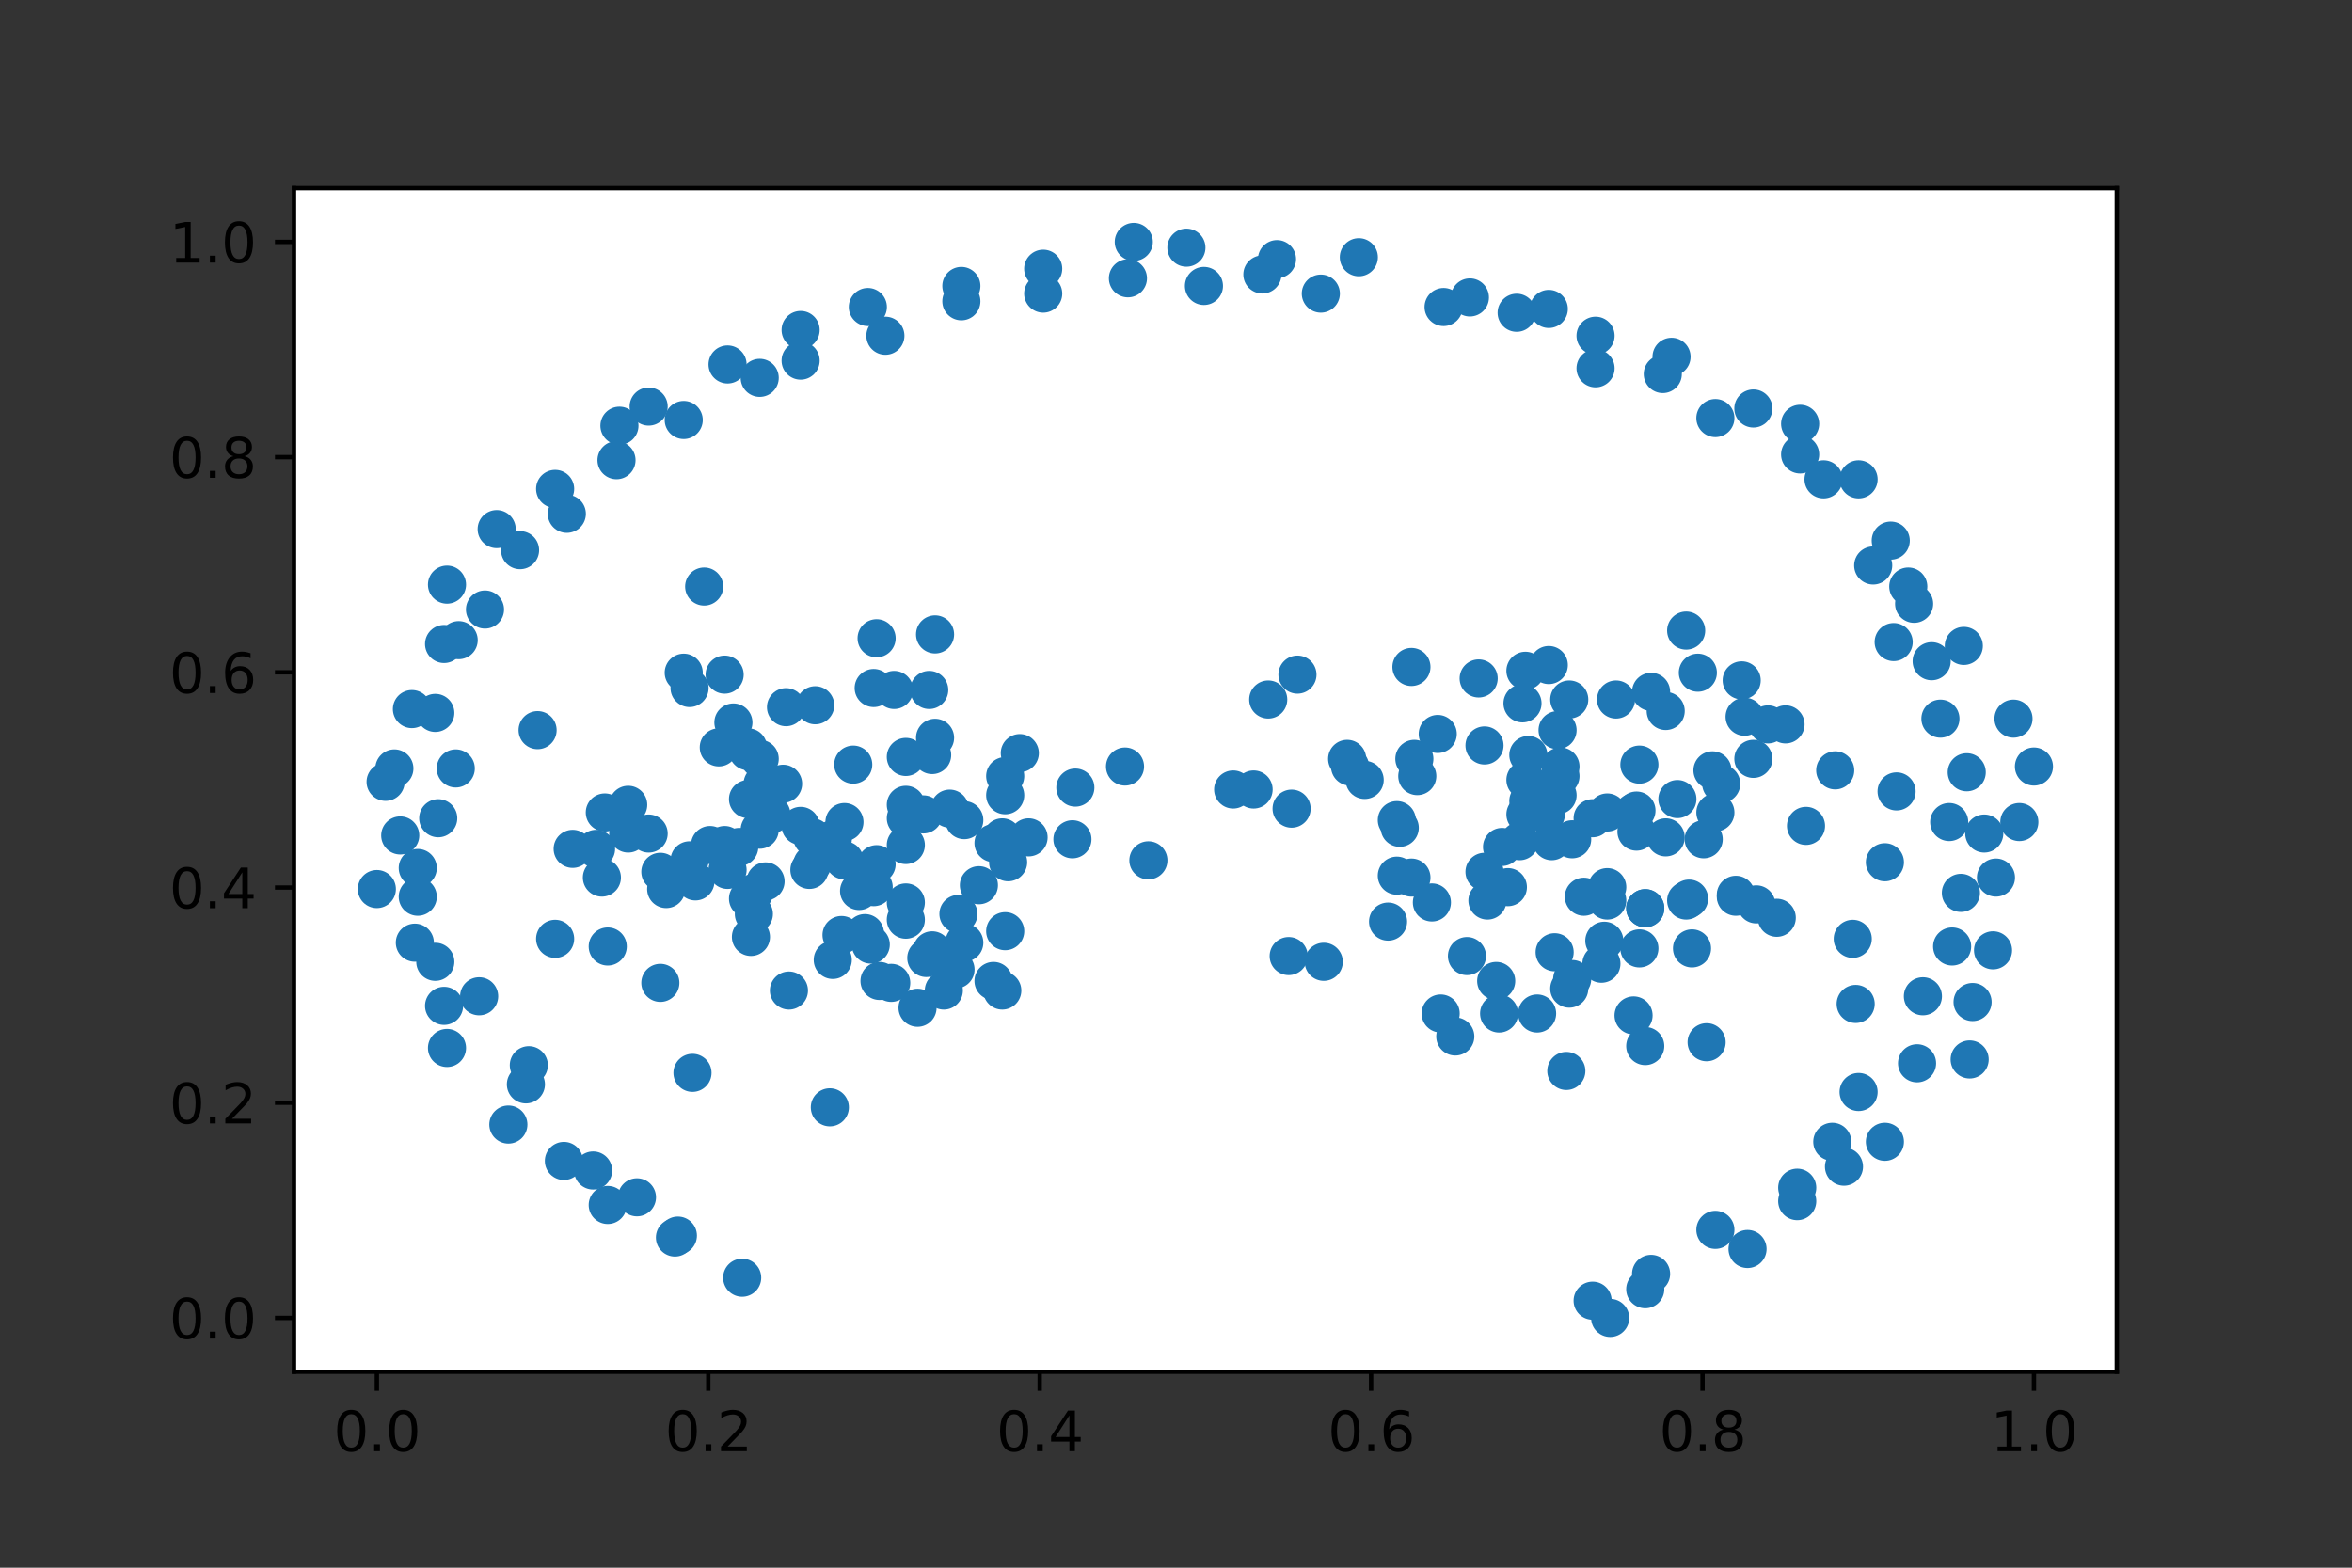 <?xml version="1.0" encoding="utf-8" standalone="no"?>
<!DOCTYPE svg PUBLIC "-//W3C//DTD SVG 1.1//EN"
  "http://www.w3.org/Graphics/SVG/1.1/DTD/svg11.dtd">
<svg height="288pt" version="1.1" viewBox="0 0 432 288" width="432pt" xmlns="http://www.w3.org/2000/svg" xmlns:xlink="http://www.w3.org/1999/xlink">
 <rect x="0" y="0" width="432" height="288" fill="#333333" stroke="none"/>
 <defs>
  <style type="text/css">*{stroke-linecap:butt;stroke-linejoin:round;}</style>
 </defs>
 <g id="figure_1">
  <g id="patch_1">
   <path d="M 0 288 
L 432 288 
L 432 0 
L 0 0 
z
" style="fill:none;"/>
  </g>
  <g id="axes_1">
   <g id="patch_2">
    <path d="M 54 252 
L 388.8 252 
L 388.8 34.56 
L 54 34.56 
z
" style="fill:#ffffff;"/>
   </g>
   <g id="PathCollection_1">
    <defs>
     <path d="M 0 3 
C 0.796 3 1.559 2.684 2.121 2.121 
C 2.684 1.559 3 0.796 3 0 
C 3 -0.796 2.684 -1.559 2.121 -2.121 
C 1.559 -2.684 0.796 -3 0 -3 
C -0.796 -3 -1.559 -2.684 -2.121 -2.121 
C -2.684 -1.559 -3 -0.796 -3 0 
C -3 0.796 -2.684 1.559 -2.121 2.121 
C -1.559 2.684 -0.796 3 0 3 
z
" id="m30a0c6319c" style="stroke:#1f77b4;"/>
    </defs>
    <g clip-path="url(#p7dc249f7f4)">
     <use style="fill:#1f77b4;stroke:#1f77b4;" x="296.82" xlink:href="#m30a0c6319c" y="128.507"/>
     <use style="fill:#1f77b4;stroke:#1f77b4;" x="182.482" xlink:href="#m30a0c6319c" y="154.887"/>
     <use style="fill:#1f77b4;stroke:#1f77b4;" x="231.868" xlink:href="#m30a0c6319c" y="50.423"/>
     <use style="fill:#1f77b4;stroke:#1f77b4;" x="259.244" xlink:href="#m30a0c6319c" y="161.218"/>
     <use style="fill:#1f77b4;stroke:#1f77b4;" x="121.287" xlink:href="#m30a0c6319c" y="160.163"/>
     <use style="fill:#1f77b4;stroke:#1f77b4;" x="238.309" xlink:href="#m30a0c6319c" y="123.935"/>
     <use style="fill:#1f77b4;stroke:#1f77b4;" x="170.673" xlink:href="#m30a0c6319c" y="126.749"/>
     <use style="fill:#1f77b4;stroke:#1f77b4;" x="307.019" xlink:href="#m30a0c6319c" y="65.547"/>
     <use style="fill:#1f77b4;stroke:#1f77b4;" x="89.08" xlink:href="#m30a0c6319c" y="111.976"/>
     <use style="fill:#1f77b4;stroke:#1f77b4;" x="152.422" xlink:href="#m30a0c6319c" y="203.426"/>
     <use style="fill:#1f77b4;stroke:#1f77b4;" x="287.694" xlink:href="#m30a0c6319c" y="196.743"/>
     <use style="fill:#1f77b4;stroke:#1f77b4;" x="264.612" xlink:href="#m30a0c6319c" y="186.191"/>
     <use style="fill:#1f77b4;stroke:#1f77b4;" x="81.565" xlink:href="#m30a0c6319c" y="184.784"/>
     <use style="fill:#1f77b4;stroke:#1f77b4;" x="166.378" xlink:href="#m30a0c6319c" y="165.791"/>
     <use style="fill:#1f77b4;stroke:#1f77b4;" x="313.461" xlink:href="#m30a0c6319c" y="191.467"/>
     <use style="fill:#1f77b4;stroke:#1f77b4;" x="197.513" xlink:href="#m30a0c6319c" y="144.687"/>
     <use style="fill:#1f77b4;stroke:#1f77b4;" x="347.816" xlink:href="#m30a0c6319c" y="117.955"/>
     <use style="fill:#1f77b4;stroke:#1f77b4;" x="331.712" xlink:href="#m30a0c6319c" y="151.722"/>
     <use style="fill:#1f77b4;stroke:#1f77b4;" x="98.742" xlink:href="#m30a0c6319c" y="134.135"/>
     <use style="fill:#1f77b4;stroke:#1f77b4;" x="340.3" xlink:href="#m30a0c6319c" y="172.474"/>
     <use style="fill:#1f77b4;stroke:#1f77b4;" x="272.664" xlink:href="#m30a0c6319c" y="136.949"/>
     <use style="fill:#1f77b4;stroke:#1f77b4;" x="88.006" xlink:href="#m30a0c6319c" y="183.026"/>
     <use style="fill:#1f77b4;stroke:#1f77b4;" x="347.279" xlink:href="#m30a0c6319c" y="99.314"/>
     <use style="fill:#1f77b4;stroke:#1f77b4;" x="73.513" xlink:href="#m30a0c6319c" y="153.48"/>
     <use style="fill:#1f77b4;stroke:#1f77b4;" x="352.11" xlink:href="#m30a0c6319c" y="195.336"/>
     <use style="fill:#1f77b4;stroke:#1f77b4;" x="340.837" xlink:href="#m30a0c6319c" y="184.433"/>
     <use style="fill:#1f77b4;stroke:#1f77b4;" x="187.313" xlink:href="#m30a0c6319c" y="138.356"/>
     <use style="fill:#1f77b4;stroke:#1f77b4;" x="280.179" xlink:href="#m30a0c6319c" y="123.231"/>
     <use style="fill:#1f77b4;stroke:#1f77b4;" x="275.348" xlink:href="#m30a0c6319c" y="186.191"/>
     <use style="fill:#1f77b4;stroke:#1f77b4;" x="139.539" xlink:href="#m30a0c6319c" y="152.425"/>
     <use style="fill:#1f77b4;stroke:#1f77b4;" x="358.552" xlink:href="#m30a0c6319c" y="173.881"/>
     <use style="fill:#1f77b4;stroke:#1f77b4;" x="184.629" xlink:href="#m30a0c6319c" y="146.094"/>
     <use style="fill:#1f77b4;stroke:#1f77b4;" x="302.188" xlink:href="#m30a0c6319c" y="166.846"/>
     <use style="fill:#1f77b4;stroke:#1f77b4;" x="174.43" xlink:href="#m30a0c6319c" y="148.556"/>
     <use style="fill:#1f77b4;stroke:#1f77b4;" x="310.24" xlink:href="#m30a0c6319c" y="165.087"/>
     <use style="fill:#1f77b4;stroke:#1f77b4;" x="361.235" xlink:href="#m30a0c6319c" y="141.873"/>
     <use style="fill:#1f77b4;stroke:#1f77b4;" x="155.106" xlink:href="#m30a0c6319c" y="151.018"/>
     <use style="fill:#1f77b4;stroke:#1f77b4;" x="276.958" xlink:href="#m30a0c6319c" y="162.977"/>
     <use style="fill:#1f77b4;stroke:#1f77b4;" x="341.374" xlink:href="#m30a0c6319c" y="200.612"/>
     <use style="fill:#1f77b4;stroke:#1f77b4;" x="264.075" xlink:href="#m30a0c6319c" y="134.838"/>
     <use style="fill:#1f77b4;stroke:#1f77b4;" x="111.625" xlink:href="#m30a0c6319c" y="221.364"/>
     <use style="fill:#1f77b4;stroke:#1f77b4;" x="250.655" xlink:href="#m30a0c6319c" y="143.28"/>
     <use style="fill:#1f77b4;stroke:#1f77b4;" x="300.041" xlink:href="#m30a0c6319c" y="149.259"/>
     <use style="fill:#1f77b4;stroke:#1f77b4;" x="161.01" xlink:href="#m30a0c6319c" y="158.756"/>
     <use style="fill:#1f77b4;stroke:#1f77b4;" x="370.898" xlink:href="#m30a0c6319c" y="151.018"/>
     <use style="fill:#1f77b4;stroke:#1f77b4;" x="69.218" xlink:href="#m30a0c6319c" y="163.329"/>
     <use style="fill:#1f77b4;stroke:#1f77b4;" x="319.902" xlink:href="#m30a0c6319c" y="124.99"/>
     <use style="fill:#1f77b4;stroke:#1f77b4;" x="294.136" xlink:href="#m30a0c6319c" y="177.046"/>
     <use style="fill:#1f77b4;stroke:#1f77b4;" x="284.474" xlink:href="#m30a0c6319c" y="56.754"/>
     <use style="fill:#1f77b4;stroke:#1f77b4;" x="286.621" xlink:href="#m30a0c6319c" y="142.577"/>
     <use style="fill:#1f77b4;stroke:#1f77b4;" x="171.21" xlink:href="#m30a0c6319c" y="138.707"/>
     <use style="fill:#1f77b4;stroke:#1f77b4;" x="115.383" xlink:href="#m30a0c6319c" y="147.853"/>
     <use style="fill:#1f77b4;stroke:#1f77b4;" x="288.231" xlink:href="#m30a0c6319c" y="128.507"/>
     <use style="fill:#1f77b4;stroke:#1f77b4;" x="293.062" xlink:href="#m30a0c6319c" y="61.678"/>
     <use style="fill:#1f77b4;stroke:#1f77b4;" x="285.01" xlink:href="#m30a0c6319c" y="154.535"/>
     <use style="fill:#1f77b4;stroke:#1f77b4;" x="115.383" xlink:href="#m30a0c6319c" y="153.128"/>
     <use style="fill:#1f77b4;stroke:#1f77b4;" x="260.318" xlink:href="#m30a0c6319c" y="142.577"/>
     <use style="fill:#1f77b4;stroke:#1f77b4;" x="166.378" xlink:href="#m30a0c6319c" y="147.853"/>
     <use style="fill:#1f77b4;stroke:#1f77b4;" x="303.261" xlink:href="#m30a0c6319c" y="127.1"/>
     <use style="fill:#1f77b4;stroke:#1f77b4;" x="272.664" xlink:href="#m30a0c6319c" y="160.163"/>
     <use style="fill:#1f77b4;stroke:#1f77b4;" x="301.114" xlink:href="#m30a0c6319c" y="140.466"/>
     <use style="fill:#1f77b4;stroke:#1f77b4;" x="139.539" xlink:href="#m30a0c6319c" y="139.411"/>
     <use style="fill:#1f77b4;stroke:#1f77b4;" x="130.413" xlink:href="#m30a0c6319c" y="155.239"/>
     <use style="fill:#1f77b4;stroke:#1f77b4;" x="269.443" xlink:href="#m30a0c6319c" y="175.639"/>
     <use style="fill:#1f77b4;stroke:#1f77b4;" x="147.054" xlink:href="#m30a0c6319c" y="60.623"/>
     <use style="fill:#1f77b4;stroke:#1f77b4;" x="280.179" xlink:href="#m30a0c6319c" y="149.611"/>
     <use style="fill:#1f77b4;stroke:#1f77b4;" x="135.781" xlink:href="#m30a0c6319c" y="155.591"/>
     <use style="fill:#1f77b4;stroke:#1f77b4;" x="312.924" xlink:href="#m30a0c6319c" y="154.184"/>
     <use style="fill:#1f77b4;stroke:#1f77b4;" x="184.093" xlink:href="#m30a0c6319c" y="153.832"/>
     <use style="fill:#1f77b4;stroke:#1f77b4;" x="76.733" xlink:href="#m30a0c6319c" y="159.46"/>
     <use style="fill:#1f77b4;stroke:#1f77b4;" x="346.205" xlink:href="#m30a0c6319c" y="209.757"/>
     <use style="fill:#1f77b4;stroke:#1f77b4;" x="179.798" xlink:href="#m30a0c6319c" y="162.625"/>
     <use style="fill:#1f77b4;stroke:#1f77b4;" x="162.621" xlink:href="#m30a0c6319c" y="61.678"/>
     <use style="fill:#1f77b4;stroke:#1f77b4;" x="280.716" xlink:href="#m30a0c6319c" y="138.707"/>
     <use style="fill:#1f77b4;stroke:#1f77b4;" x="176.041" xlink:href="#m30a0c6319c" y="167.901"/>
     <use style="fill:#1f77b4;stroke:#1f77b4;" x="108.941" xlink:href="#m30a0c6319c" y="215.033"/>
     <use style="fill:#1f77b4;stroke:#1f77b4;" x="358.015" xlink:href="#m30a0c6319c" y="151.018"/>
     <use style="fill:#1f77b4;stroke:#1f77b4;" x="133.634" xlink:href="#m30a0c6319c" y="66.954"/>
     <use style="fill:#1f77b4;stroke:#1f77b4;" x="330.101" xlink:href="#m30a0c6319c" y="220.661"/>
     <use style="fill:#1f77b4;stroke:#1f77b4;" x="334.932" xlink:href="#m30a0c6319c" y="88.058"/>
     <use style="fill:#1f77b4;stroke:#1f77b4;" x="361.772" xlink:href="#m30a0c6319c" y="194.633"/>
     <use style="fill:#1f77b4;stroke:#1f77b4;" x="149.201" xlink:href="#m30a0c6319c" y="158.756"/>
     <use style="fill:#1f77b4;stroke:#1f77b4;" x="113.772" xlink:href="#m30a0c6319c" y="78.21"/>
     <use style="fill:#1f77b4;stroke:#1f77b4;" x="286.084" xlink:href="#m30a0c6319c" y="134.135"/>
     <use style="fill:#1f77b4;stroke:#1f77b4;" x="322.049" xlink:href="#m30a0c6319c" y="139.411"/>
     <use style="fill:#1f77b4;stroke:#1f77b4;" x="274.811" xlink:href="#m30a0c6319c" y="180.212"/>
     <use style="fill:#1f77b4;stroke:#1f77b4;" x="160.474" xlink:href="#m30a0c6319c" y="162.977"/>
     <use style="fill:#1f77b4;stroke:#1f77b4;" x="166.378" xlink:href="#m30a0c6319c" y="139.059"/>
     <use style="fill:#1f77b4;stroke:#1f77b4;" x="155.106" xlink:href="#m30a0c6319c" y="158.053"/>
     <use style="fill:#1f77b4;stroke:#1f77b4;" x="80.491" xlink:href="#m30a0c6319c" y="150.315"/>
     <use style="fill:#1f77b4;stroke:#1f77b4;" x="76.197" xlink:href="#m30a0c6319c" y="173.177"/>
     <use style="fill:#1f77b4;stroke:#1f77b4;" x="111.088" xlink:href="#m30a0c6319c" y="149.259"/>
     <use style="fill:#1f77b4;stroke:#1f77b4;" x="171.21" xlink:href="#m30a0c6319c" y="174.584"/>
     <use style="fill:#1f77b4;stroke:#1f77b4;" x="176.577" xlink:href="#m30a0c6319c" y="52.533"/>
     <use style="fill:#1f77b4;stroke:#1f77b4;" x="316.145" xlink:href="#m30a0c6319c" y="143.983"/>
     <use style="fill:#1f77b4;stroke:#1f77b4;" x="196.976" xlink:href="#m30a0c6319c" y="154.184"/>
     <use style="fill:#1f77b4;stroke:#1f77b4;" x="318.829" xlink:href="#m30a0c6319c" y="164.384"/>
     <use style="fill:#1f77b4;stroke:#1f77b4;" x="140.075" xlink:href="#m30a0c6319c" y="143.983"/>
     <use style="fill:#1f77b4;stroke:#1f77b4;" x="159.4" xlink:href="#m30a0c6319c" y="56.402"/>
     <use style="fill:#1f77b4;stroke:#1f77b4;" x="373.582" xlink:href="#m30a0c6319c" y="140.818"/>
     <use style="fill:#1f77b4;stroke:#1f77b4;" x="166.378" xlink:href="#m30a0c6319c" y="150.315"/>
     <use style="fill:#1f77b4;stroke:#1f77b4;" x="184.629" xlink:href="#m30a0c6319c" y="142.577"/>
     <use style="fill:#1f77b4;stroke:#1f77b4;" x="182.482" xlink:href="#m30a0c6319c" y="180.212"/>
     <use style="fill:#1f77b4;stroke:#1f77b4;" x="346.205" xlink:href="#m30a0c6319c" y="158.404"/>
     <use style="fill:#1f77b4;stroke:#1f77b4;" x="315.071" xlink:href="#m30a0c6319c" y="149.259"/>
     <use style="fill:#1f77b4;stroke:#1f77b4;" x="302.188" xlink:href="#m30a0c6319c" y="236.84"/>
     <use style="fill:#1f77b4;stroke:#1f77b4;" x="96.595" xlink:href="#m30a0c6319c" y="199.205"/>
     <use style="fill:#1f77b4;stroke:#1f77b4;" x="138.465" xlink:href="#m30a0c6319c" y="167.901"/>
     <use style="fill:#1f77b4;stroke:#1f77b4;" x="283.937" xlink:href="#m30a0c6319c" y="149.611"/>
     <use style="fill:#1f77b4;stroke:#1f77b4;" x="286.621" xlink:href="#m30a0c6319c" y="140.818"/>
     <use style="fill:#1f77b4;stroke:#1f77b4;" x="104.11" xlink:href="#m30a0c6319c" y="94.389"/>
     <use style="fill:#1f77b4;stroke:#1f77b4;" x="311.85" xlink:href="#m30a0c6319c" y="123.583"/>
     <use style="fill:#1f77b4;stroke:#1f77b4;" x="265.149" xlink:href="#m30a0c6319c" y="56.402"/>
     <use style="fill:#1f77b4;stroke:#1f77b4;" x="82.101" xlink:href="#m30a0c6319c" y="107.403"/>
     <use style="fill:#1f77b4;stroke:#1f77b4;" x="175.504" xlink:href="#m30a0c6319c" y="178.101"/>
     <use style="fill:#1f77b4;stroke:#1f77b4;" x="320.439" xlink:href="#m30a0c6319c" y="131.673"/>
     <use style="fill:#1f77b4;stroke:#1f77b4;" x="208.248" xlink:href="#m30a0c6319c" y="44.444"/>
     <use style="fill:#1f77b4;stroke:#1f77b4;" x="188.924" xlink:href="#m30a0c6319c" y="153.832"/>
     <use style="fill:#1f77b4;stroke:#1f77b4;" x="305.945" xlink:href="#m30a0c6319c" y="153.832"/>
     <use style="fill:#1f77b4;stroke:#1f77b4;" x="164.231" xlink:href="#m30a0c6319c" y="126.749"/>
     <use style="fill:#1f77b4;stroke:#1f77b4;" x="113.235" xlink:href="#m30a0c6319c" y="84.541"/>
     <use style="fill:#1f77b4;stroke:#1f77b4;" x="338.69" xlink:href="#m30a0c6319c" y="214.33"/>
     <use style="fill:#1f77b4;stroke:#1f77b4;" x="133.097" xlink:href="#m30a0c6319c" y="155.239"/>
     <use style="fill:#1f77b4;stroke:#1f77b4;" x="119.14" xlink:href="#m30a0c6319c" y="74.692"/>
     <use style="fill:#1f77b4;stroke:#1f77b4;" x="127.192" xlink:href="#m30a0c6319c" y="197.095"/>
     <use style="fill:#1f77b4;stroke:#1f77b4;" x="315.071" xlink:href="#m30a0c6319c" y="76.803"/>
     <use style="fill:#1f77b4;stroke:#1f77b4;" x="95.521" xlink:href="#m30a0c6319c" y="101.072"/>
     <use style="fill:#1f77b4;stroke:#1f77b4;" x="136.318" xlink:href="#m30a0c6319c" y="234.73"/>
     <use style="fill:#1f77b4;stroke:#1f77b4;" x="138.465" xlink:href="#m30a0c6319c" y="164.032"/>
     <use style="fill:#1f77b4;stroke:#1f77b4;" x="330.638" xlink:href="#m30a0c6319c" y="83.486"/>
     <use style="fill:#1f77b4;stroke:#1f77b4;" x="256.56" xlink:href="#m30a0c6319c" y="160.867"/>
     <use style="fill:#1f77b4;stroke:#1f77b4;" x="158.863" xlink:href="#m30a0c6319c" y="171.418"/>
     <use style="fill:#1f77b4;stroke:#1f77b4;" x="163.694" xlink:href="#m30a0c6319c" y="180.563"/>
     <use style="fill:#1f77b4;stroke:#1f77b4;" x="247.971" xlink:href="#m30a0c6319c" y="140.818"/>
     <use style="fill:#1f77b4;stroke:#1f77b4;" x="207.175" xlink:href="#m30a0c6319c" y="51.127"/>
     <use style="fill:#1f77b4;stroke:#1f77b4;" x="126.655" xlink:href="#m30a0c6319c" y="158.053"/>
     <use style="fill:#1f77b4;stroke:#1f77b4;" x="121.287" xlink:href="#m30a0c6319c" y="180.563"/>
     <use style="fill:#1f77b4;stroke:#1f77b4;" x="147.054" xlink:href="#m30a0c6319c" y="66.251"/>
     <use style="fill:#1f77b4;stroke:#1f77b4;" x="72.439" xlink:href="#m30a0c6319c" y="141.17"/>
     <use style="fill:#1f77b4;stroke:#1f77b4;" x="292.526" xlink:href="#m30a0c6319c" y="238.951"/>
     <use style="fill:#1f77b4;stroke:#1f77b4;" x="344.058" xlink:href="#m30a0c6319c" y="103.886"/>
     <use style="fill:#1f77b4;stroke:#1f77b4;" x="249.582" xlink:href="#m30a0c6319c" y="47.257"/>
     <use style="fill:#1f77b4;stroke:#1f77b4;" x="273.201" xlink:href="#m30a0c6319c" y="165.439"/>
     <use style="fill:#1f77b4;stroke:#1f77b4;" x="75.66" xlink:href="#m30a0c6319c" y="130.266"/>
     <use style="fill:#1f77b4;stroke:#1f77b4;" x="168.526" xlink:href="#m30a0c6319c" y="185.136"/>
     <use style="fill:#1f77b4;stroke:#1f77b4;" x="295.21" xlink:href="#m30a0c6319c" y="165.439"/>
     <use style="fill:#1f77b4;stroke:#1f77b4;" x="101.963" xlink:href="#m30a0c6319c" y="172.474"/>
     <use style="fill:#1f77b4;stroke:#1f77b4;" x="318.829" xlink:href="#m30a0c6319c" y="164.736"/>
     <use style="fill:#1f77b4;stroke:#1f77b4;" x="280.716" xlink:href="#m30a0c6319c" y="147.149"/>
     <use style="fill:#1f77b4;stroke:#1f77b4;" x="243.14" xlink:href="#m30a0c6319c" y="176.694"/>
     <use style="fill:#1f77b4;stroke:#1f77b4;" x="161.547" xlink:href="#m30a0c6319c" y="180.212"/>
     <use style="fill:#1f77b4;stroke:#1f77b4;" x="154.569" xlink:href="#m30a0c6319c" y="171.77"/>
     <use style="fill:#1f77b4;stroke:#1f77b4;" x="110.552" xlink:href="#m30a0c6319c" y="161.218"/>
     <use style="fill:#1f77b4;stroke:#1f77b4;" x="269.98" xlink:href="#m30a0c6319c" y="54.644"/>
     <use style="fill:#1f77b4;stroke:#1f77b4;" x="305.409" xlink:href="#m30a0c6319c" y="68.713"/>
     <use style="fill:#1f77b4;stroke:#1f77b4;" x="309.703" xlink:href="#m30a0c6319c" y="115.845"/>
     <use style="fill:#1f77b4;stroke:#1f77b4;" x="305.945" xlink:href="#m30a0c6319c" y="130.618"/>
     <use style="fill:#1f77b4;stroke:#1f77b4;" x="366.067" xlink:href="#m30a0c6319c" y="174.584"/>
     <use style="fill:#1f77b4;stroke:#1f77b4;" x="284.474" xlink:href="#m30a0c6319c" y="122.176"/>
     <use style="fill:#1f77b4;stroke:#1f77b4;" x="310.777" xlink:href="#m30a0c6319c" y="174.232"/>
     <use style="fill:#1f77b4;stroke:#1f77b4;" x="144.37" xlink:href="#m30a0c6319c" y="129.914"/>
     <use style="fill:#1f77b4;stroke:#1f77b4;" x="148.664" xlink:href="#m30a0c6319c" y="159.811"/>
     <use style="fill:#1f77b4;stroke:#1f77b4;" x="267.296" xlink:href="#m30a0c6319c" y="190.412"/>
     <use style="fill:#1f77b4;stroke:#1f77b4;" x="152.958" xlink:href="#m30a0c6319c" y="176.343"/>
     <use style="fill:#1f77b4;stroke:#1f77b4;" x="256.56" xlink:href="#m30a0c6319c" y="150.666"/>
     <use style="fill:#1f77b4;stroke:#1f77b4;" x="210.932" xlink:href="#m30a0c6319c" y="158.053"/>
     <use style="fill:#1f77b4;stroke:#1f77b4;" x="143.833" xlink:href="#m30a0c6319c" y="143.983"/>
     <use style="fill:#1f77b4;stroke:#1f77b4;" x="242.603" xlink:href="#m30a0c6319c" y="53.94"/>
     <use style="fill:#1f77b4;stroke:#1f77b4;" x="126.655" xlink:href="#m30a0c6319c" y="126.397"/>
     <use style="fill:#1f77b4;stroke:#1f77b4;" x="271.59" xlink:href="#m30a0c6319c" y="124.638"/>
     <use style="fill:#1f77b4;stroke:#1f77b4;" x="259.781" xlink:href="#m30a0c6319c" y="139.411"/>
     <use style="fill:#1f77b4;stroke:#1f77b4;" x="137.391" xlink:href="#m30a0c6319c" y="165.087"/>
     <use style="fill:#1f77b4;stroke:#1f77b4;" x="303.261" xlink:href="#m30a0c6319c" y="234.027"/>
     <use style="fill:#1f77b4;stroke:#1f77b4;" x="137.391" xlink:href="#m30a0c6319c" y="146.797"/>
     <use style="fill:#1f77b4;stroke:#1f77b4;" x="309.703" xlink:href="#m30a0c6319c" y="165.439"/>
     <use style="fill:#1f77b4;stroke:#1f77b4;" x="320.976" xlink:href="#m30a0c6319c" y="229.454"/>
     <use style="fill:#1f77b4;stroke:#1f77b4;" x="129.339" xlink:href="#m30a0c6319c" y="107.755"/>
     <use style="fill:#1f77b4;stroke:#1f77b4;" x="366.603" xlink:href="#m30a0c6319c" y="161.218"/>
     <use style="fill:#1f77b4;stroke:#1f77b4;" x="280.179" xlink:href="#m30a0c6319c" y="143.28"/>
     <use style="fill:#1f77b4;stroke:#1f77b4;" x="293.062" xlink:href="#m30a0c6319c" y="67.658"/>
     <use style="fill:#1f77b4;stroke:#1f77b4;" x="330.101" xlink:href="#m30a0c6319c" y="218.199"/>
     <use style="fill:#1f77b4;stroke:#1f77b4;" x="263.002" xlink:href="#m30a0c6319c" y="165.791"/>
     <use style="fill:#1f77b4;stroke:#1f77b4;" x="140.612" xlink:href="#m30a0c6319c" y="161.922"/>
     <use style="fill:#1f77b4;stroke:#1f77b4;" x="275.885" xlink:href="#m30a0c6319c" y="155.591"/>
     <use style="fill:#1f77b4;stroke:#1f77b4;" x="292.526" xlink:href="#m30a0c6319c" y="150.315"/>
     <use style="fill:#1f77b4;stroke:#1f77b4;" x="133.097" xlink:href="#m30a0c6319c" y="123.935"/>
     <use style="fill:#1f77b4;stroke:#1f77b4;" x="169.599" xlink:href="#m30a0c6319c" y="149.611"/>
     <use style="fill:#1f77b4;stroke:#1f77b4;" x="364.456" xlink:href="#m30a0c6319c" y="153.128"/>
     <use style="fill:#1f77b4;stroke:#1f77b4;" x="285.547" xlink:href="#m30a0c6319c" y="174.936"/>
     <use style="fill:#1f77b4;stroke:#1f77b4;" x="157.79" xlink:href="#m30a0c6319c" y="163.68"/>
     <use style="fill:#1f77b4;stroke:#1f77b4;" x="184.093" xlink:href="#m30a0c6319c" y="181.97"/>
     <use style="fill:#1f77b4;stroke:#1f77b4;" x="79.954" xlink:href="#m30a0c6319c" y="176.694"/>
     <use style="fill:#1f77b4;stroke:#1f77b4;" x="315.071" xlink:href="#m30a0c6319c" y="225.937"/>
     <use style="fill:#1f77b4;stroke:#1f77b4;" x="159.937" xlink:href="#m30a0c6319c" y="173.529"/>
     <use style="fill:#1f77b4;stroke:#1f77b4;" x="191.608" xlink:href="#m30a0c6319c" y="53.94"/>
     <use style="fill:#1f77b4;stroke:#1f77b4;" x="119.14" xlink:href="#m30a0c6319c" y="153.128"/>
     <use style="fill:#1f77b4;stroke:#1f77b4;" x="348.352" xlink:href="#m30a0c6319c" y="145.39"/>
     <use style="fill:#1f77b4;stroke:#1f77b4;" x="125.582" xlink:href="#m30a0c6319c" y="77.155"/>
     <use style="fill:#1f77b4;stroke:#1f77b4;" x="125.582" xlink:href="#m30a0c6319c" y="123.583"/>
     <use style="fill:#1f77b4;stroke:#1f77b4;" x="70.829" xlink:href="#m30a0c6319c" y="143.632"/>
     <use style="fill:#1f77b4;stroke:#1f77b4;" x="132.023" xlink:href="#m30a0c6319c" y="137.301"/>
     <use style="fill:#1f77b4;stroke:#1f77b4;" x="105.184" xlink:href="#m30a0c6319c" y="155.942"/>
     <use style="fill:#1f77b4;stroke:#1f77b4;" x="360.699" xlink:href="#m30a0c6319c" y="118.659"/>
     <use style="fill:#1f77b4;stroke:#1f77b4;" x="226.5" xlink:href="#m30a0c6319c" y="145.039"/>
     <use style="fill:#1f77b4;stroke:#1f77b4;" x="133.634" xlink:href="#m30a0c6319c" y="159.811"/>
     <use style="fill:#1f77b4;stroke:#1f77b4;" x="177.114" xlink:href="#m30a0c6319c" y="150.666"/>
     <use style="fill:#1f77b4;stroke:#1f77b4;" x="206.638" xlink:href="#m30a0c6319c" y="140.818"/>
     <use style="fill:#1f77b4;stroke:#1f77b4;" x="279.106" xlink:href="#m30a0c6319c" y="154.535"/>
     <use style="fill:#1f77b4;stroke:#1f77b4;" x="137.391" xlink:href="#m30a0c6319c" y="137.301"/>
     <use style="fill:#1f77b4;stroke:#1f77b4;" x="123.971" xlink:href="#m30a0c6319c" y="227.344"/>
     <use style="fill:#1f77b4;stroke:#1f77b4;" x="237.235" xlink:href="#m30a0c6319c" y="148.556"/>
     <use style="fill:#1f77b4;stroke:#1f77b4;" x="234.552" xlink:href="#m30a0c6319c" y="47.609"/>
     <use style="fill:#1f77b4;stroke:#1f77b4;" x="103.573" xlink:href="#m30a0c6319c" y="213.274"/>
     <use style="fill:#1f77b4;stroke:#1f77b4;" x="111.625" xlink:href="#m30a0c6319c" y="173.881"/>
     <use style="fill:#1f77b4;stroke:#1f77b4;" x="294.673" xlink:href="#m30a0c6319c" y="172.825"/>
     <use style="fill:#1f77b4;stroke:#1f77b4;" x="160.474" xlink:href="#m30a0c6319c" y="126.397"/>
     <use style="fill:#1f77b4;stroke:#1f77b4;" x="369.824" xlink:href="#m30a0c6319c" y="132.025"/>
     <use style="fill:#1f77b4;stroke:#1f77b4;" x="300.041" xlink:href="#m30a0c6319c" y="186.543"/>
     <use style="fill:#1f77b4;stroke:#1f77b4;" x="330.638" xlink:href="#m30a0c6319c" y="77.858"/>
     <use style="fill:#1f77b4;stroke:#1f77b4;" x="286.084" xlink:href="#m30a0c6319c" y="146.094"/>
     <use style="fill:#1f77b4;stroke:#1f77b4;" x="288.768" xlink:href="#m30a0c6319c" y="154.184"/>
     <use style="fill:#1f77b4;stroke:#1f77b4;" x="149.738" xlink:href="#m30a0c6319c" y="129.562"/>
     <use style="fill:#1f77b4;stroke:#1f77b4;" x="308.093" xlink:href="#m30a0c6319c" y="146.797"/>
     <use style="fill:#1f77b4;stroke:#1f77b4;" x="191.608" xlink:href="#m30a0c6319c" y="49.368"/>
     <use style="fill:#1f77b4;stroke:#1f77b4;" x="259.244" xlink:href="#m30a0c6319c" y="122.528"/>
     <use style="fill:#1f77b4;stroke:#1f77b4;" x="354.794" xlink:href="#m30a0c6319c" y="121.473"/>
     <use style="fill:#1f77b4;stroke:#1f77b4;" x="336.543" xlink:href="#m30a0c6319c" y="209.757"/>
     <use style="fill:#1f77b4;stroke:#1f77b4;" x="230.257" xlink:href="#m30a0c6319c" y="145.039"/>
     <use style="fill:#1f77b4;stroke:#1f77b4;" x="141.686" xlink:href="#m30a0c6319c" y="149.611"/>
     <use style="fill:#1f77b4;stroke:#1f77b4;" x="362.309" xlink:href="#m30a0c6319c" y="184.081"/>
     <use style="fill:#1f77b4;stroke:#1f77b4;" x="236.699" xlink:href="#m30a0c6319c" y="175.639"/>
     <use style="fill:#1f77b4;stroke:#1f77b4;" x="166.378" xlink:href="#m30a0c6319c" y="168.956"/>
     <use style="fill:#1f77b4;stroke:#1f77b4;" x="82.101" xlink:href="#m30a0c6319c" y="192.522"/>
     <use style="fill:#1f77b4;stroke:#1f77b4;" x="314.534" xlink:href="#m30a0c6319c" y="141.521"/>
     <use style="fill:#1f77b4;stroke:#1f77b4;" x="101.963" xlink:href="#m30a0c6319c" y="89.817"/>
     <use style="fill:#1f77b4;stroke:#1f77b4;" x="290.915" xlink:href="#m30a0c6319c" y="164.736"/>
     <use style="fill:#1f77b4;stroke:#1f77b4;" x="324.733" xlink:href="#m30a0c6319c" y="133.08"/>
     <use style="fill:#1f77b4;stroke:#1f77b4;" x="360.162" xlink:href="#m30a0c6319c" y="164.032"/>
     <use style="fill:#1f77b4;stroke:#1f77b4;" x="278.569" xlink:href="#m30a0c6319c" y="57.458"/>
     <use style="fill:#1f77b4;stroke:#1f77b4;" x="327.954" xlink:href="#m30a0c6319c" y="133.08"/>
     <use style="fill:#1f77b4;stroke:#1f77b4;" x="300.577" xlink:href="#m30a0c6319c" y="148.908"/>
     <use style="fill:#1f77b4;stroke:#1f77b4;" x="295.746" xlink:href="#m30a0c6319c" y="242.116"/>
     <use style="fill:#1f77b4;stroke:#1f77b4;" x="288.231" xlink:href="#m30a0c6319c" y="181.619"/>
     <use style="fill:#1f77b4;stroke:#1f77b4;" x="79.954" xlink:href="#m30a0c6319c" y="130.969"/>
     <use style="fill:#1f77b4;stroke:#1f77b4;" x="288.768" xlink:href="#m30a0c6319c" y="179.86"/>
     <use style="fill:#1f77b4;stroke:#1f77b4;" x="173.357" xlink:href="#m30a0c6319c" y="181.97"/>
     <use style="fill:#1f77b4;stroke:#1f77b4;" x="247.435" xlink:href="#m30a0c6319c" y="139.411"/>
     <use style="fill:#1f77b4;stroke:#1f77b4;" x="97.132" xlink:href="#m30a0c6319c" y="195.688"/>
     <use style="fill:#1f77b4;stroke:#1f77b4;" x="171.746" xlink:href="#m30a0c6319c" y="116.548"/>
     <use style="fill:#1f77b4;stroke:#1f77b4;" x="337.08" xlink:href="#m30a0c6319c" y="141.521"/>
     <use style="fill:#1f77b4;stroke:#1f77b4;" x="295.21" xlink:href="#m30a0c6319c" y="149.259"/>
     <use style="fill:#1f77b4;stroke:#1f77b4;" x="137.391" xlink:href="#m30a0c6319c" y="138.004"/>
     <use style="fill:#1f77b4;stroke:#1f77b4;" x="295.21" xlink:href="#m30a0c6319c" y="162.977"/>
     <use style="fill:#1f77b4;stroke:#1f77b4;" x="171.746" xlink:href="#m30a0c6319c" y="135.542"/>
     <use style="fill:#1f77b4;stroke:#1f77b4;" x="137.928" xlink:href="#m30a0c6319c" y="172.122"/>
     <use style="fill:#1f77b4;stroke:#1f77b4;" x="302.188" xlink:href="#m30a0c6319c" y="192.171"/>
     <use style="fill:#1f77b4;stroke:#1f77b4;" x="81.565" xlink:href="#m30a0c6319c" y="118.307"/>
     <use style="fill:#1f77b4;stroke:#1f77b4;" x="232.941" xlink:href="#m30a0c6319c" y="128.507"/>
     <use style="fill:#1f77b4;stroke:#1f77b4;" x="322.049" xlink:href="#m30a0c6319c" y="75.044"/>
     <use style="fill:#1f77b4;stroke:#1f77b4;" x="76.733" xlink:href="#m30a0c6319c" y="164.736"/>
     <use style="fill:#1f77b4;stroke:#1f77b4;" x="326.344" xlink:href="#m30a0c6319c" y="168.605"/>
     <use style="fill:#1f77b4;stroke:#1f77b4;" x="84.248" xlink:href="#m30a0c6319c" y="117.604"/>
     <use style="fill:#1f77b4;stroke:#1f77b4;" x="356.404" xlink:href="#m30a0c6319c" y="132.025"/>
     <use style="fill:#1f77b4;stroke:#1f77b4;" x="176.577" xlink:href="#m30a0c6319c" y="55.347"/>
     <use style="fill:#1f77b4;stroke:#1f77b4;" x="116.993" xlink:href="#m30a0c6319c" y="219.957"/>
     <use style="fill:#1f77b4;stroke:#1f77b4;" x="217.911" xlink:href="#m30a0c6319c" y="45.499"/>
     <use style="fill:#1f77b4;stroke:#1f77b4;" x="185.166" xlink:href="#m30a0c6319c" y="158.404"/>
     <use style="fill:#1f77b4;stroke:#1f77b4;" x="91.227" xlink:href="#m30a0c6319c" y="97.203"/>
     <use style="fill:#1f77b4;stroke:#1f77b4;" x="282.326" xlink:href="#m30a0c6319c" y="186.191"/>
     <use style="fill:#1f77b4;stroke:#1f77b4;" x="322.586" xlink:href="#m30a0c6319c" y="166.143"/>
     <use style="fill:#1f77b4;stroke:#1f77b4;" x="156.716" xlink:href="#m30a0c6319c" y="140.466"/>
     <use style="fill:#1f77b4;stroke:#1f77b4;" x="127.729" xlink:href="#m30a0c6319c" y="161.922"/>
     <use style="fill:#1f77b4;stroke:#1f77b4;" x="134.707" xlink:href="#m30a0c6319c" y="132.728"/>
     <use style="fill:#1f77b4;stroke:#1f77b4;" x="109.478" xlink:href="#m30a0c6319c" y="155.942"/>
     <use style="fill:#1f77b4;stroke:#1f77b4;" x="124.508" xlink:href="#m30a0c6319c" y="226.992"/>
     <use style="fill:#1f77b4;stroke:#1f77b4;" x="83.712" xlink:href="#m30a0c6319c" y="141.17"/>
     <use style="fill:#1f77b4;stroke:#1f77b4;" x="93.374" xlink:href="#m30a0c6319c" y="206.592"/>
     <use style="fill:#1f77b4;stroke:#1f77b4;" x="254.95" xlink:href="#m30a0c6319c" y="169.308"/>
     <use style="fill:#1f77b4;stroke:#1f77b4;" x="353.184" xlink:href="#m30a0c6319c" y="183.026"/>
     <use style="fill:#1f77b4;stroke:#1f77b4;" x="184.629" xlink:href="#m30a0c6319c" y="171.067"/>
     <use style="fill:#1f77b4;stroke:#1f77b4;" x="122.361" xlink:href="#m30a0c6319c" y="163.329"/>
     <use style="fill:#1f77b4;stroke:#1f77b4;" x="341.374" xlink:href="#m30a0c6319c" y="88.058"/>
     <use style="fill:#1f77b4;stroke:#1f77b4;" x="221.132" xlink:href="#m30a0c6319c" y="52.533"/>
     <use style="fill:#1f77b4;stroke:#1f77b4;" x="300.577" xlink:href="#m30a0c6319c" y="152.777"/>
     <use style="fill:#1f77b4;stroke:#1f77b4;" x="152.958" xlink:href="#m30a0c6319c" y="154.184"/>
     <use style="fill:#1f77b4;stroke:#1f77b4;" x="149.201" xlink:href="#m30a0c6319c" y="153.832"/>
     <use style="fill:#1f77b4;stroke:#1f77b4;" x="161.01" xlink:href="#m30a0c6319c" y="117.252"/>
     <use style="fill:#1f77b4;stroke:#1f77b4;" x="279.642" xlink:href="#m30a0c6319c" y="129.211"/>
     <use style="fill:#1f77b4;stroke:#1f77b4;" x="166.378" xlink:href="#m30a0c6319c" y="155.239"/>
     <use style="fill:#1f77b4;stroke:#1f77b4;" x="177.114" xlink:href="#m30a0c6319c" y="173.177"/>
     <use style="fill:#1f77b4;stroke:#1f77b4;" x="350.5" xlink:href="#m30a0c6319c" y="107.755"/>
     <use style="fill:#1f77b4;stroke:#1f77b4;" x="301.114" xlink:href="#m30a0c6319c" y="174.232"/>
     <use style="fill:#1f77b4;stroke:#1f77b4;" x="257.097" xlink:href="#m30a0c6319c" y="152.073"/>
     <use style="fill:#1f77b4;stroke:#1f77b4;" x="302.188" xlink:href="#m30a0c6319c" y="166.846"/>
     <use style="fill:#1f77b4;stroke:#1f77b4;" x="144.906" xlink:href="#m30a0c6319c" y="181.97"/>
     <use style="fill:#1f77b4;stroke:#1f77b4;" x="147.054" xlink:href="#m30a0c6319c" y="151.722"/>
     <use style="fill:#1f77b4;stroke:#1f77b4;" x="351.573" xlink:href="#m30a0c6319c" y="110.921"/>
     <use style="fill:#1f77b4;stroke:#1f77b4;" x="170.136" xlink:href="#m30a0c6319c" y="175.991"/>
     <use style="fill:#1f77b4;stroke:#1f77b4;" x="139.539" xlink:href="#m30a0c6319c" y="69.417"/>
    </g>
   </g>
   <g id="matplotlib.axis_1">
    <g id="xtick_1">
     <g id="line2d_1">
      <defs>
       <path d="M 0 0 
L 0 3.5 
" id="m6a415e4ee3" style="stroke:#000000;stroke-width:0.8;"/>
      </defs>
      <g>
       <use style="stroke:#000000;stroke-width:0.8;" x="69.218" xlink:href="#m6a415e4ee3" y="252"/>
      </g>
     </g>
     <g id="text_1">
      <!-- 0.0 -->
      <g transform="translate(61.267 266.598)scale(0.1 -0.1)">
       <defs>
        <path d="M 2034 4250 
Q 1547 4250 1301 3770 
Q 1056 3291 1056 2328 
Q 1056 1369 1301 889 
Q 1547 409 2034 409 
Q 2525 409 2770 889 
Q 3016 1369 3016 2328 
Q 3016 3291 2770 3770 
Q 2525 4250 2034 4250 
z
M 2034 4750 
Q 2819 4750 3233 4129 
Q 3647 3509 3647 2328 
Q 3647 1150 3233 529 
Q 2819 -91 2034 -91 
Q 1250 -91 836 529 
Q 422 1150 422 2328 
Q 422 3509 836 4129 
Q 1250 4750 2034 4750 
z
" id="DejaVuSans-30" transform="scale(0.016)"/>
        <path d="M 684 794 
L 1344 794 
L 1344 0 
L 684 0 
L 684 794 
z
" id="DejaVuSans-2e" transform="scale(0.016)"/>
       </defs>
       <use xlink:href="#DejaVuSans-30"/>
       <use x="63.623" xlink:href="#DejaVuSans-2e"/>
       <use x="95.41" xlink:href="#DejaVuSans-30"/>
      </g>
     </g>
    </g>
    <g id="xtick_2">
     <g id="line2d_2">
      <g>
       <use style="stroke:#000000;stroke-width:0.8;" x="130.091" xlink:href="#m6a415e4ee3" y="252"/>
      </g>
     </g>
     <g id="text_2">
      <!-- 0.2 -->
      <g transform="translate(122.139 266.598)scale(0.1 -0.1)">
       <defs>
        <path d="M 1228 531 
L 3431 531 
L 3431 0 
L 469 0 
L 469 531 
Q 828 903 1448 1529 
Q 2069 2156 2228 2338 
Q 2531 2678 2651 2914 
Q 2772 3150 2772 3378 
Q 2772 3750 2511 3984 
Q 2250 4219 1831 4219 
Q 1534 4219 1204 4116 
Q 875 4013 500 3803 
L 500 4441 
Q 881 4594 1212 4672 
Q 1544 4750 1819 4750 
Q 2544 4750 2975 4387 
Q 3406 4025 3406 3419 
Q 3406 3131 3298 2873 
Q 3191 2616 2906 2266 
Q 2828 2175 2409 1742 
Q 1991 1309 1228 531 
z
" id="DejaVuSans-32" transform="scale(0.016)"/>
       </defs>
       <use xlink:href="#DejaVuSans-30"/>
       <use x="63.623" xlink:href="#DejaVuSans-2e"/>
       <use x="95.41" xlink:href="#DejaVuSans-32"/>
      </g>
     </g>
    </g>
    <g id="xtick_3">
     <g id="line2d_3">
      <g>
       <use style="stroke:#000000;stroke-width:0.8;" x="190.964" xlink:href="#m6a415e4ee3" y="252"/>
      </g>
     </g>
     <g id="text_3">
      <!-- 0.4 -->
      <g transform="translate(183.012 266.598)scale(0.1 -0.1)">
       <defs>
        <path d="M 2419 4116 
L 825 1625 
L 2419 1625 
L 2419 4116 
z
M 2253 4666 
L 3047 4666 
L 3047 1625 
L 3713 1625 
L 3713 1100 
L 3047 1100 
L 3047 0 
L 2419 0 
L 2419 1100 
L 313 1100 
L 313 1709 
L 2253 4666 
z
" id="DejaVuSans-34" transform="scale(0.016)"/>
       </defs>
       <use xlink:href="#DejaVuSans-30"/>
       <use x="63.623" xlink:href="#DejaVuSans-2e"/>
       <use x="95.41" xlink:href="#DejaVuSans-34"/>
      </g>
     </g>
    </g>
    <g id="xtick_4">
     <g id="line2d_4">
      <g>
       <use style="stroke:#000000;stroke-width:0.8;" x="251.836" xlink:href="#m6a415e4ee3" y="252"/>
      </g>
     </g>
     <g id="text_4">
      <!-- 0.6 -->
      <g transform="translate(243.885 266.598)scale(0.1 -0.1)">
       <defs>
        <path d="M 2113 2584 
Q 1688 2584 1439 2293 
Q 1191 2003 1191 1497 
Q 1191 994 1439 701 
Q 1688 409 2113 409 
Q 2538 409 2786 701 
Q 3034 994 3034 1497 
Q 3034 2003 2786 2293 
Q 2538 2584 2113 2584 
z
M 3366 4563 
L 3366 3988 
Q 3128 4100 2886 4159 
Q 2644 4219 2406 4219 
Q 1781 4219 1451 3797 
Q 1122 3375 1075 2522 
Q 1259 2794 1537 2939 
Q 1816 3084 2150 3084 
Q 2853 3084 3261 2657 
Q 3669 2231 3669 1497 
Q 3669 778 3244 343 
Q 2819 -91 2113 -91 
Q 1303 -91 875 529 
Q 447 1150 447 2328 
Q 447 3434 972 4092 
Q 1497 4750 2381 4750 
Q 2619 4750 2861 4703 
Q 3103 4656 3366 4563 
z
" id="DejaVuSans-36" transform="scale(0.016)"/>
       </defs>
       <use xlink:href="#DejaVuSans-30"/>
       <use x="63.623" xlink:href="#DejaVuSans-2e"/>
       <use x="95.41" xlink:href="#DejaVuSans-36"/>
      </g>
     </g>
    </g>
    <g id="xtick_5">
     <g id="line2d_5">
      <g>
       <use style="stroke:#000000;stroke-width:0.8;" x="312.709" xlink:href="#m6a415e4ee3" y="252"/>
      </g>
     </g>
     <g id="text_5">
      <!-- 0.8 -->
      <g transform="translate(304.758 266.598)scale(0.1 -0.1)">
       <defs>
        <path d="M 2034 2216 
Q 1584 2216 1326 1975 
Q 1069 1734 1069 1313 
Q 1069 891 1326 650 
Q 1584 409 2034 409 
Q 2484 409 2743 651 
Q 3003 894 3003 1313 
Q 3003 1734 2745 1975 
Q 2488 2216 2034 2216 
z
M 1403 2484 
Q 997 2584 770 2862 
Q 544 3141 544 3541 
Q 544 4100 942 4425 
Q 1341 4750 2034 4750 
Q 2731 4750 3128 4425 
Q 3525 4100 3525 3541 
Q 3525 3141 3298 2862 
Q 3072 2584 2669 2484 
Q 3125 2378 3379 2068 
Q 3634 1759 3634 1313 
Q 3634 634 3220 271 
Q 2806 -91 2034 -91 
Q 1263 -91 848 271 
Q 434 634 434 1313 
Q 434 1759 690 2068 
Q 947 2378 1403 2484 
z
M 1172 3481 
Q 1172 3119 1398 2916 
Q 1625 2713 2034 2713 
Q 2441 2713 2670 2916 
Q 2900 3119 2900 3481 
Q 2900 3844 2670 4047 
Q 2441 4250 2034 4250 
Q 1625 4250 1398 4047 
Q 1172 3844 1172 3481 
z
" id="DejaVuSans-38" transform="scale(0.016)"/>
       </defs>
       <use xlink:href="#DejaVuSans-30"/>
       <use x="63.623" xlink:href="#DejaVuSans-2e"/>
       <use x="95.41" xlink:href="#DejaVuSans-38"/>
      </g>
     </g>
    </g>
    <g id="xtick_6">
     <g id="line2d_6">
      <g>
       <use style="stroke:#000000;stroke-width:0.8;" x="373.582" xlink:href="#m6a415e4ee3" y="252"/>
      </g>
     </g>
     <g id="text_6">
      <!-- 1.0 -->
      <g transform="translate(365.63 266.598)scale(0.1 -0.1)">
       <defs>
        <path d="M 794 531 
L 1825 531 
L 1825 4091 
L 703 3866 
L 703 4441 
L 1819 4666 
L 2450 4666 
L 2450 531 
L 3481 531 
L 3481 0 
L 794 0 
L 794 531 
z
" id="DejaVuSans-31" transform="scale(0.016)"/>
       </defs>
       <use xlink:href="#DejaVuSans-31"/>
       <use x="63.623" xlink:href="#DejaVuSans-2e"/>
       <use x="95.41" xlink:href="#DejaVuSans-30"/>
      </g>
     </g>
    </g>
   </g>
   <g id="matplotlib.axis_2">
    <g id="ytick_1">
     <g id="line2d_7">
      <defs>
       <path d="M 0 0 
L -3.5 0 
" id="m4145f46f9b" style="stroke:#000000;stroke-width:0.8;"/>
      </defs>
      <g>
       <use style="stroke:#000000;stroke-width:0.8;" x="54" xlink:href="#m4145f46f9b" y="242.116"/>
      </g>
     </g>
     <g id="text_7">
      <!-- 0.0 -->
      <g transform="translate(31.097 245.916)scale(0.1 -0.1)">
       <use xlink:href="#DejaVuSans-30"/>
       <use x="63.623" xlink:href="#DejaVuSans-2e"/>
       <use x="95.41" xlink:href="#DejaVuSans-30"/>
      </g>
     </g>
    </g>
    <g id="ytick_2">
     <g id="line2d_8">
      <g>
       <use style="stroke:#000000;stroke-width:0.8;" x="54" xlink:href="#m4145f46f9b" y="202.582"/>
      </g>
     </g>
     <g id="text_8">
      <!-- 0.2 -->
      <g transform="translate(31.097 206.381)scale(0.1 -0.1)">
       <use xlink:href="#DejaVuSans-30"/>
       <use x="63.623" xlink:href="#DejaVuSans-2e"/>
       <use x="95.41" xlink:href="#DejaVuSans-32"/>
      </g>
     </g>
    </g>
    <g id="ytick_3">
     <g id="line2d_9">
      <g>
       <use style="stroke:#000000;stroke-width:0.8;" x="54" xlink:href="#m4145f46f9b" y="163.047"/>
      </g>
     </g>
     <g id="text_9">
      <!-- 0.4 -->
      <g transform="translate(31.097 166.846)scale(0.1 -0.1)">
       <use xlink:href="#DejaVuSans-30"/>
       <use x="63.623" xlink:href="#DejaVuSans-2e"/>
       <use x="95.41" xlink:href="#DejaVuSans-34"/>
      </g>
     </g>
    </g>
    <g id="ytick_4">
     <g id="line2d_10">
      <g>
       <use style="stroke:#000000;stroke-width:0.8;" x="54" xlink:href="#m4145f46f9b" y="123.513"/>
      </g>
     </g>
     <g id="text_10">
      <!-- 0.6 -->
      <g transform="translate(31.097 127.312)scale(0.1 -0.1)">
       <use xlink:href="#DejaVuSans-30"/>
       <use x="63.623" xlink:href="#DejaVuSans-2e"/>
       <use x="95.41" xlink:href="#DejaVuSans-36"/>
      </g>
     </g>
    </g>
    <g id="ytick_5">
     <g id="line2d_11">
      <g>
       <use style="stroke:#000000;stroke-width:0.8;" x="54" xlink:href="#m4145f46f9b" y="83.978"/>
      </g>
     </g>
     <g id="text_11">
      <!-- 0.8 -->
      <g transform="translate(31.097 87.777)scale(0.1 -0.1)">
       <use xlink:href="#DejaVuSans-30"/>
       <use x="63.623" xlink:href="#DejaVuSans-2e"/>
       <use x="95.41" xlink:href="#DejaVuSans-38"/>
      </g>
     </g>
    </g>
    <g id="ytick_6">
     <g id="line2d_12">
      <g>
       <use style="stroke:#000000;stroke-width:0.8;" x="54" xlink:href="#m4145f46f9b" y="44.444"/>
      </g>
     </g>
     <g id="text_12">
      <!-- 1.0 -->
      <g transform="translate(31.097 48.243)scale(0.1 -0.1)">
       <use xlink:href="#DejaVuSans-31"/>
       <use x="63.623" xlink:href="#DejaVuSans-2e"/>
       <use x="95.41" xlink:href="#DejaVuSans-30"/>
      </g>
     </g>
    </g>
   </g>
   <g id="patch_3">
    <path d="M 54 252 
L 54 34.56 
" style="fill:none;stroke:#000000;stroke-linecap:square;stroke-linejoin:miter;stroke-width:0.8;"/>
   </g>
   <g id="patch_4">
    <path d="M 388.8 252 
L 388.8 34.56 
" style="fill:none;stroke:#000000;stroke-linecap:square;stroke-linejoin:miter;stroke-width:0.8;"/>
   </g>
   <g id="patch_5">
    <path d="M 54 252 
L 388.8 252 
" style="fill:none;stroke:#000000;stroke-linecap:square;stroke-linejoin:miter;stroke-width:0.8;"/>
   </g>
   <g id="patch_6">
    <path d="M 54 34.56 
L 388.8 34.56 
" style="fill:none;stroke:#000000;stroke-linecap:square;stroke-linejoin:miter;stroke-width:0.8;"/>
   </g>
  </g>
 </g>
 <defs>
  <clipPath id="p7dc249f7f4">
   <rect height="217.44" width="334.8" x="54" y="34.56"/>
  </clipPath>
 </defs>
</svg>
